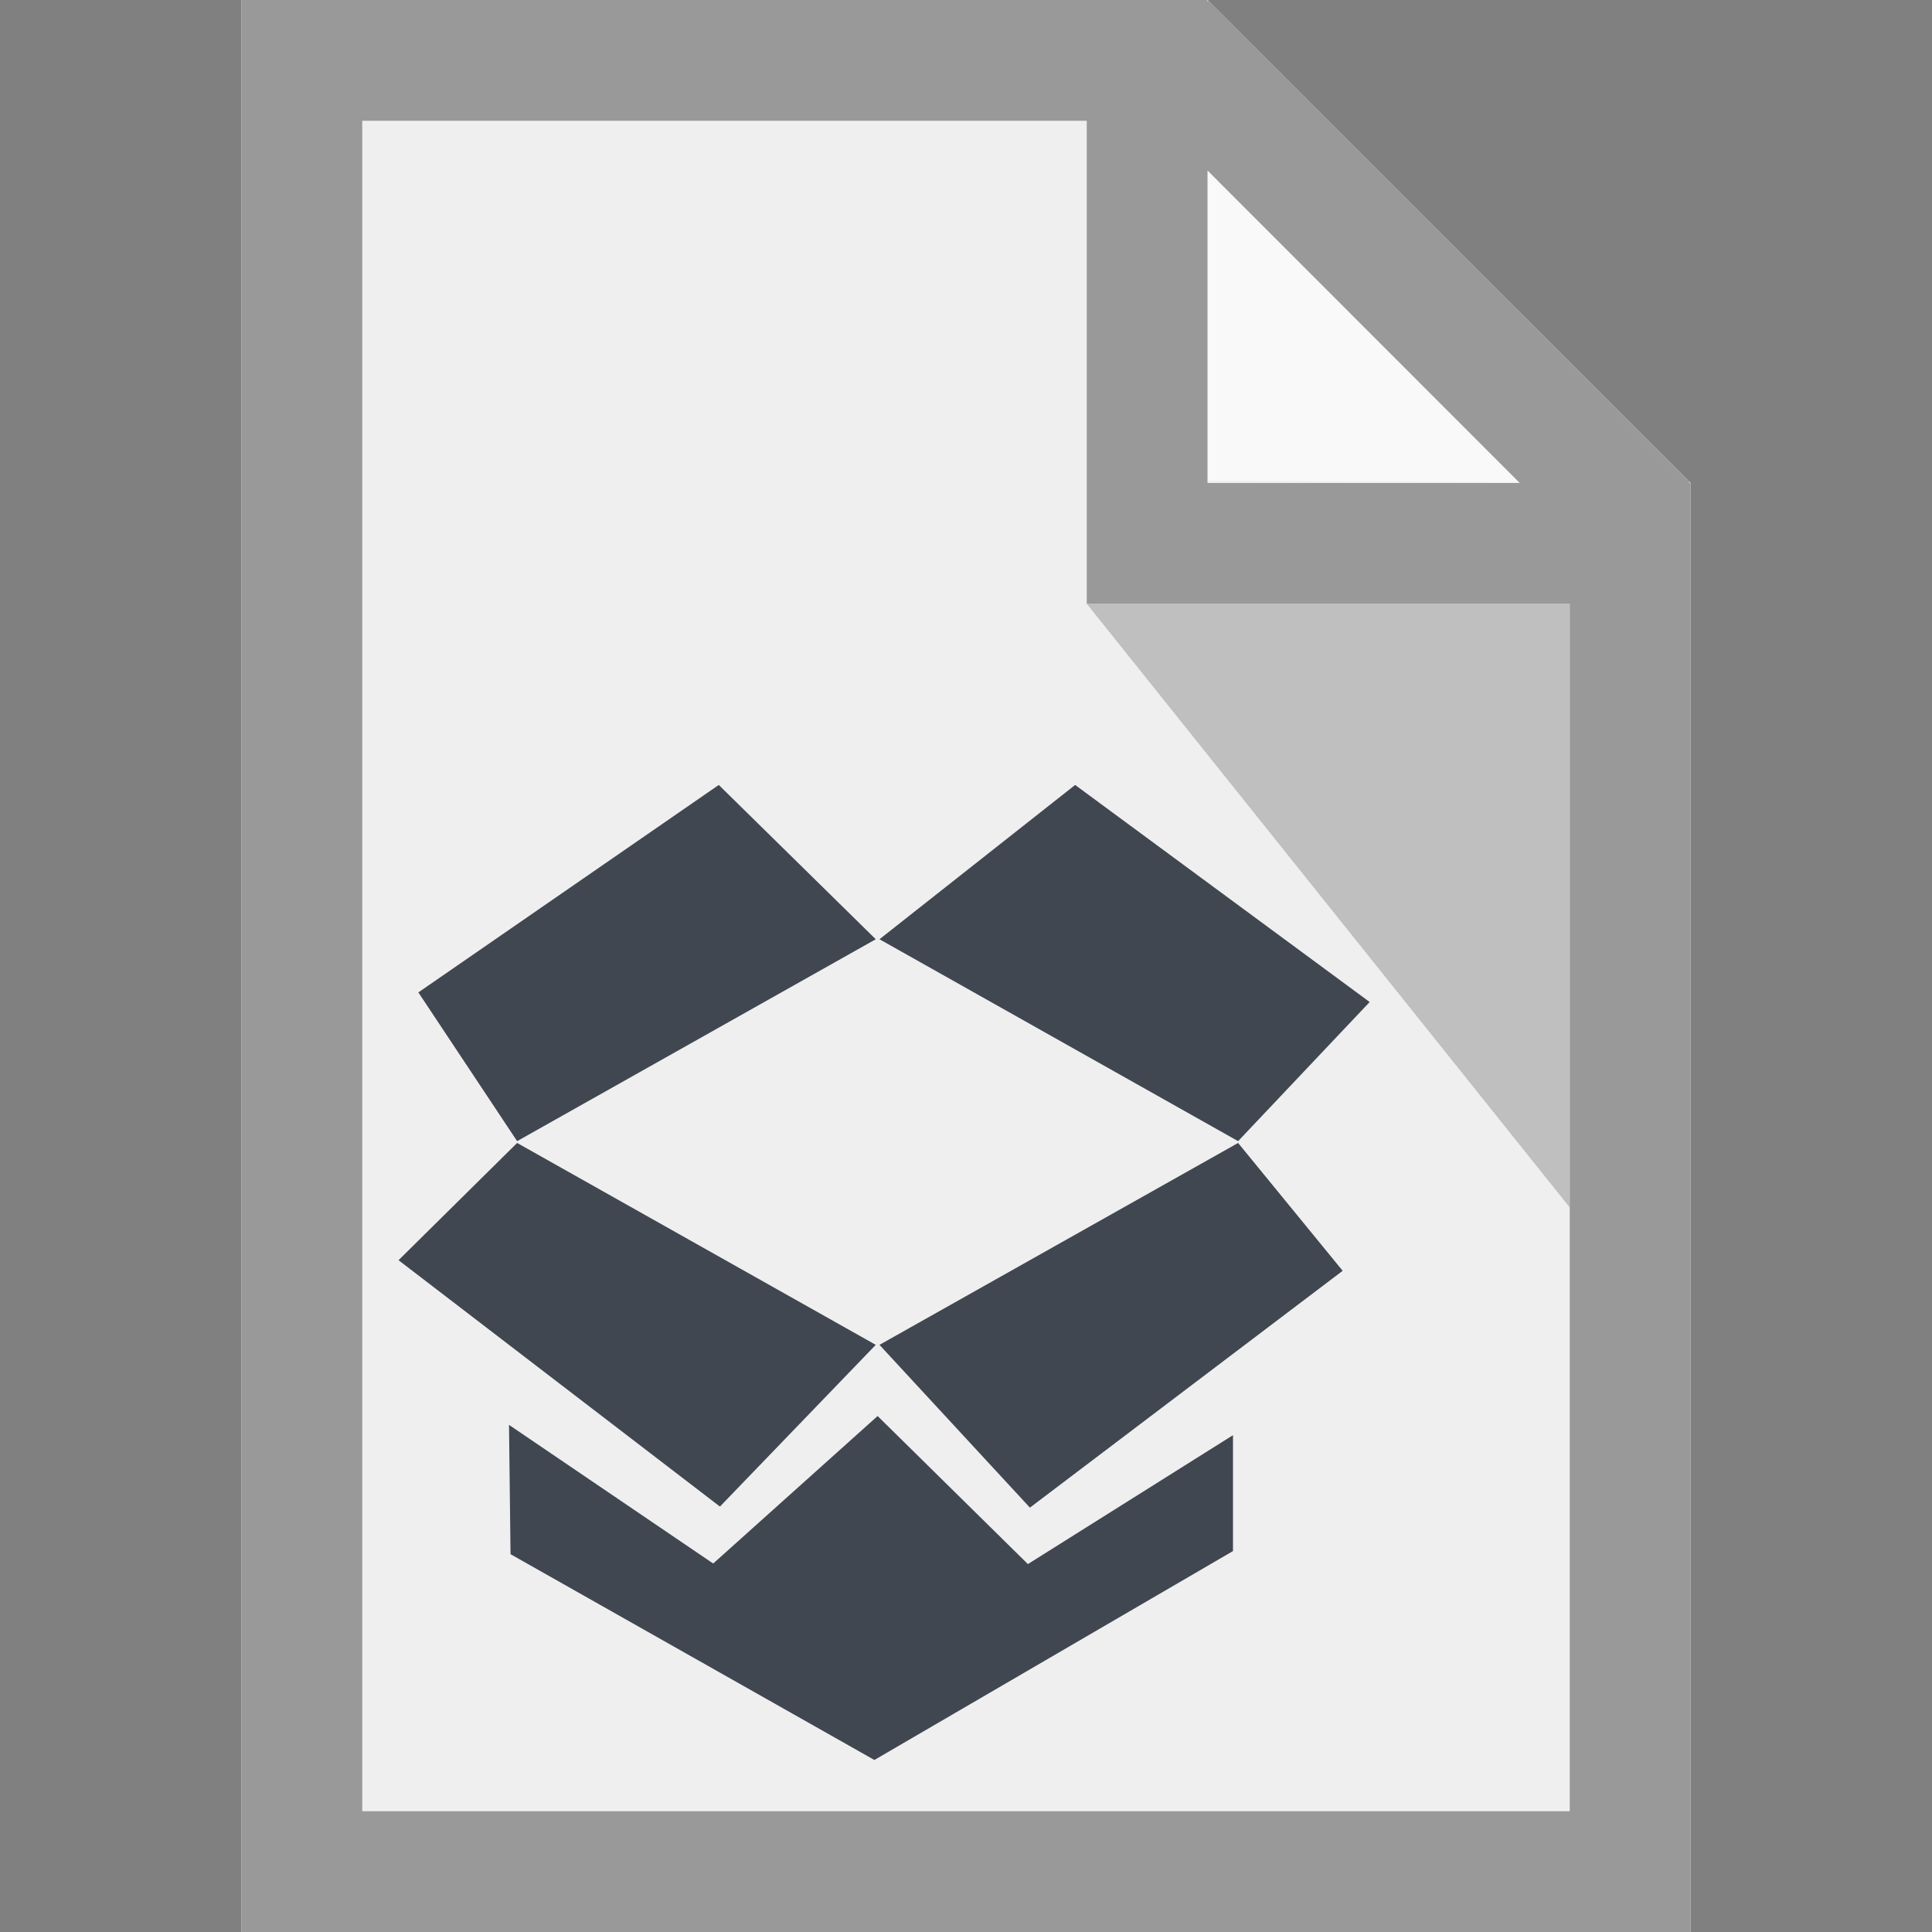 <?xml version="1.0" encoding="UTF-8" standalone="no"?>
<svg
   xmlns:dc="http://purl.org/dc/elements/1.1/"
   xmlns:cc="http://creativecommons.org/ns#"
   xmlns:rdf="http://www.w3.org/1999/02/22-rdf-syntax-ns#"
   xmlns:svg="http://www.w3.org/2000/svg"
   xmlns="http://www.w3.org/2000/svg"
   xmlns:sodipodi="http://sodipodi.sourceforge.net/DTD/sodipodi-0.dtd"
   xmlns:inkscape="http://www.inkscape.org/namespaces/inkscape"
   viewBox="0 0 16 16"
   version="1.1"
   id="svg10"
   sodipodi:docname="apps-pagetree-productdisplay-default.svg"
   inkscape:version="1.0.1 (0767f8302a, 2020-10-17)">
  <rect x="0" y="0" width="16" height="16" fill="#808080" stroke="none"/>
  <defs
     id="defs14" />
  <sodipodi:namedview
     pagecolor="#ffffff"
     bordercolor="#666666"
     borderopacity="1"
     objecttolerance="10"
     gridtolerance="10"
     guidetolerance="10"
     inkscape:pageopacity="0"
     inkscape:pageshadow="2"
     inkscape:window-width="1920"
     inkscape:window-height="1016"
     id="namedview12"
     showgrid="false"
     inkscape:zoom="54.375"
     inkscape:cx="10.020648"
     inkscape:cy="8.3541733"
     inkscape:window-x="0"
     inkscape:window-y="27"
     inkscape:window-maximized="1"
     inkscape:current-layer="layer1" />
  <path
     fill="#EFEFEF"
     d="M2 0v16h12V4l-4-4H2z"
     id="path2" />
  <path
     opacity=".65"
     fill="#FFF"
     d="M10 3.98V0l4 4-4-.02z"
     id="path4" />
  <path
     opacity=".2"
     d="M13 5v5L9 5h4z"
     id="path6" />
  <path
     fill="#999"
     d="M2 0v16h12V4h-.012l.004-.008L10.008.006 10 .014V0H2zm1 1h6v4h4v10H3V1zm7 .412L12.586 4H10V1.412z"
     id="path8" />
  <g
     inkscape:groupmode="layer"
     id="layer1"
     inkscape:label="pm">
    <g
       id="g12"
       transform="matrix(0.016,0,0,0.016,3.215,6.442)">
      <polygon
         fill="#414751"
         points="171.098,3.664 15.603,111.046 66.727,188.033 252.356,83.527 "
         id="polygon2" />
      <polygon
         fill="#414751"
         points="66.727,188.966 5.341,249.654 171.703,377.173 252.356,293.467 "
         id="polygon4" />
      <polygon
         fill="#414751"
         points="168.21,406.649 62.527,334.889 63.312,401.822 251.642,508.337 437.258,400.204 437.258,340.216 331.1,406.937 253.315,330.309 "
         id="polygon6" />
      <polygon
         fill="#414751"
         points="332.146,377.727 494.026,255.138 439.906,188.966 254.276,293.467 "
         id="polygon8" />
      <polygon
         fill="#414751"
         points="355.551,3.664 254.276,83.527 439.906,188.033 508,116.016 "
         id="polygon10" />
    </g>
  </g>
</svg>
